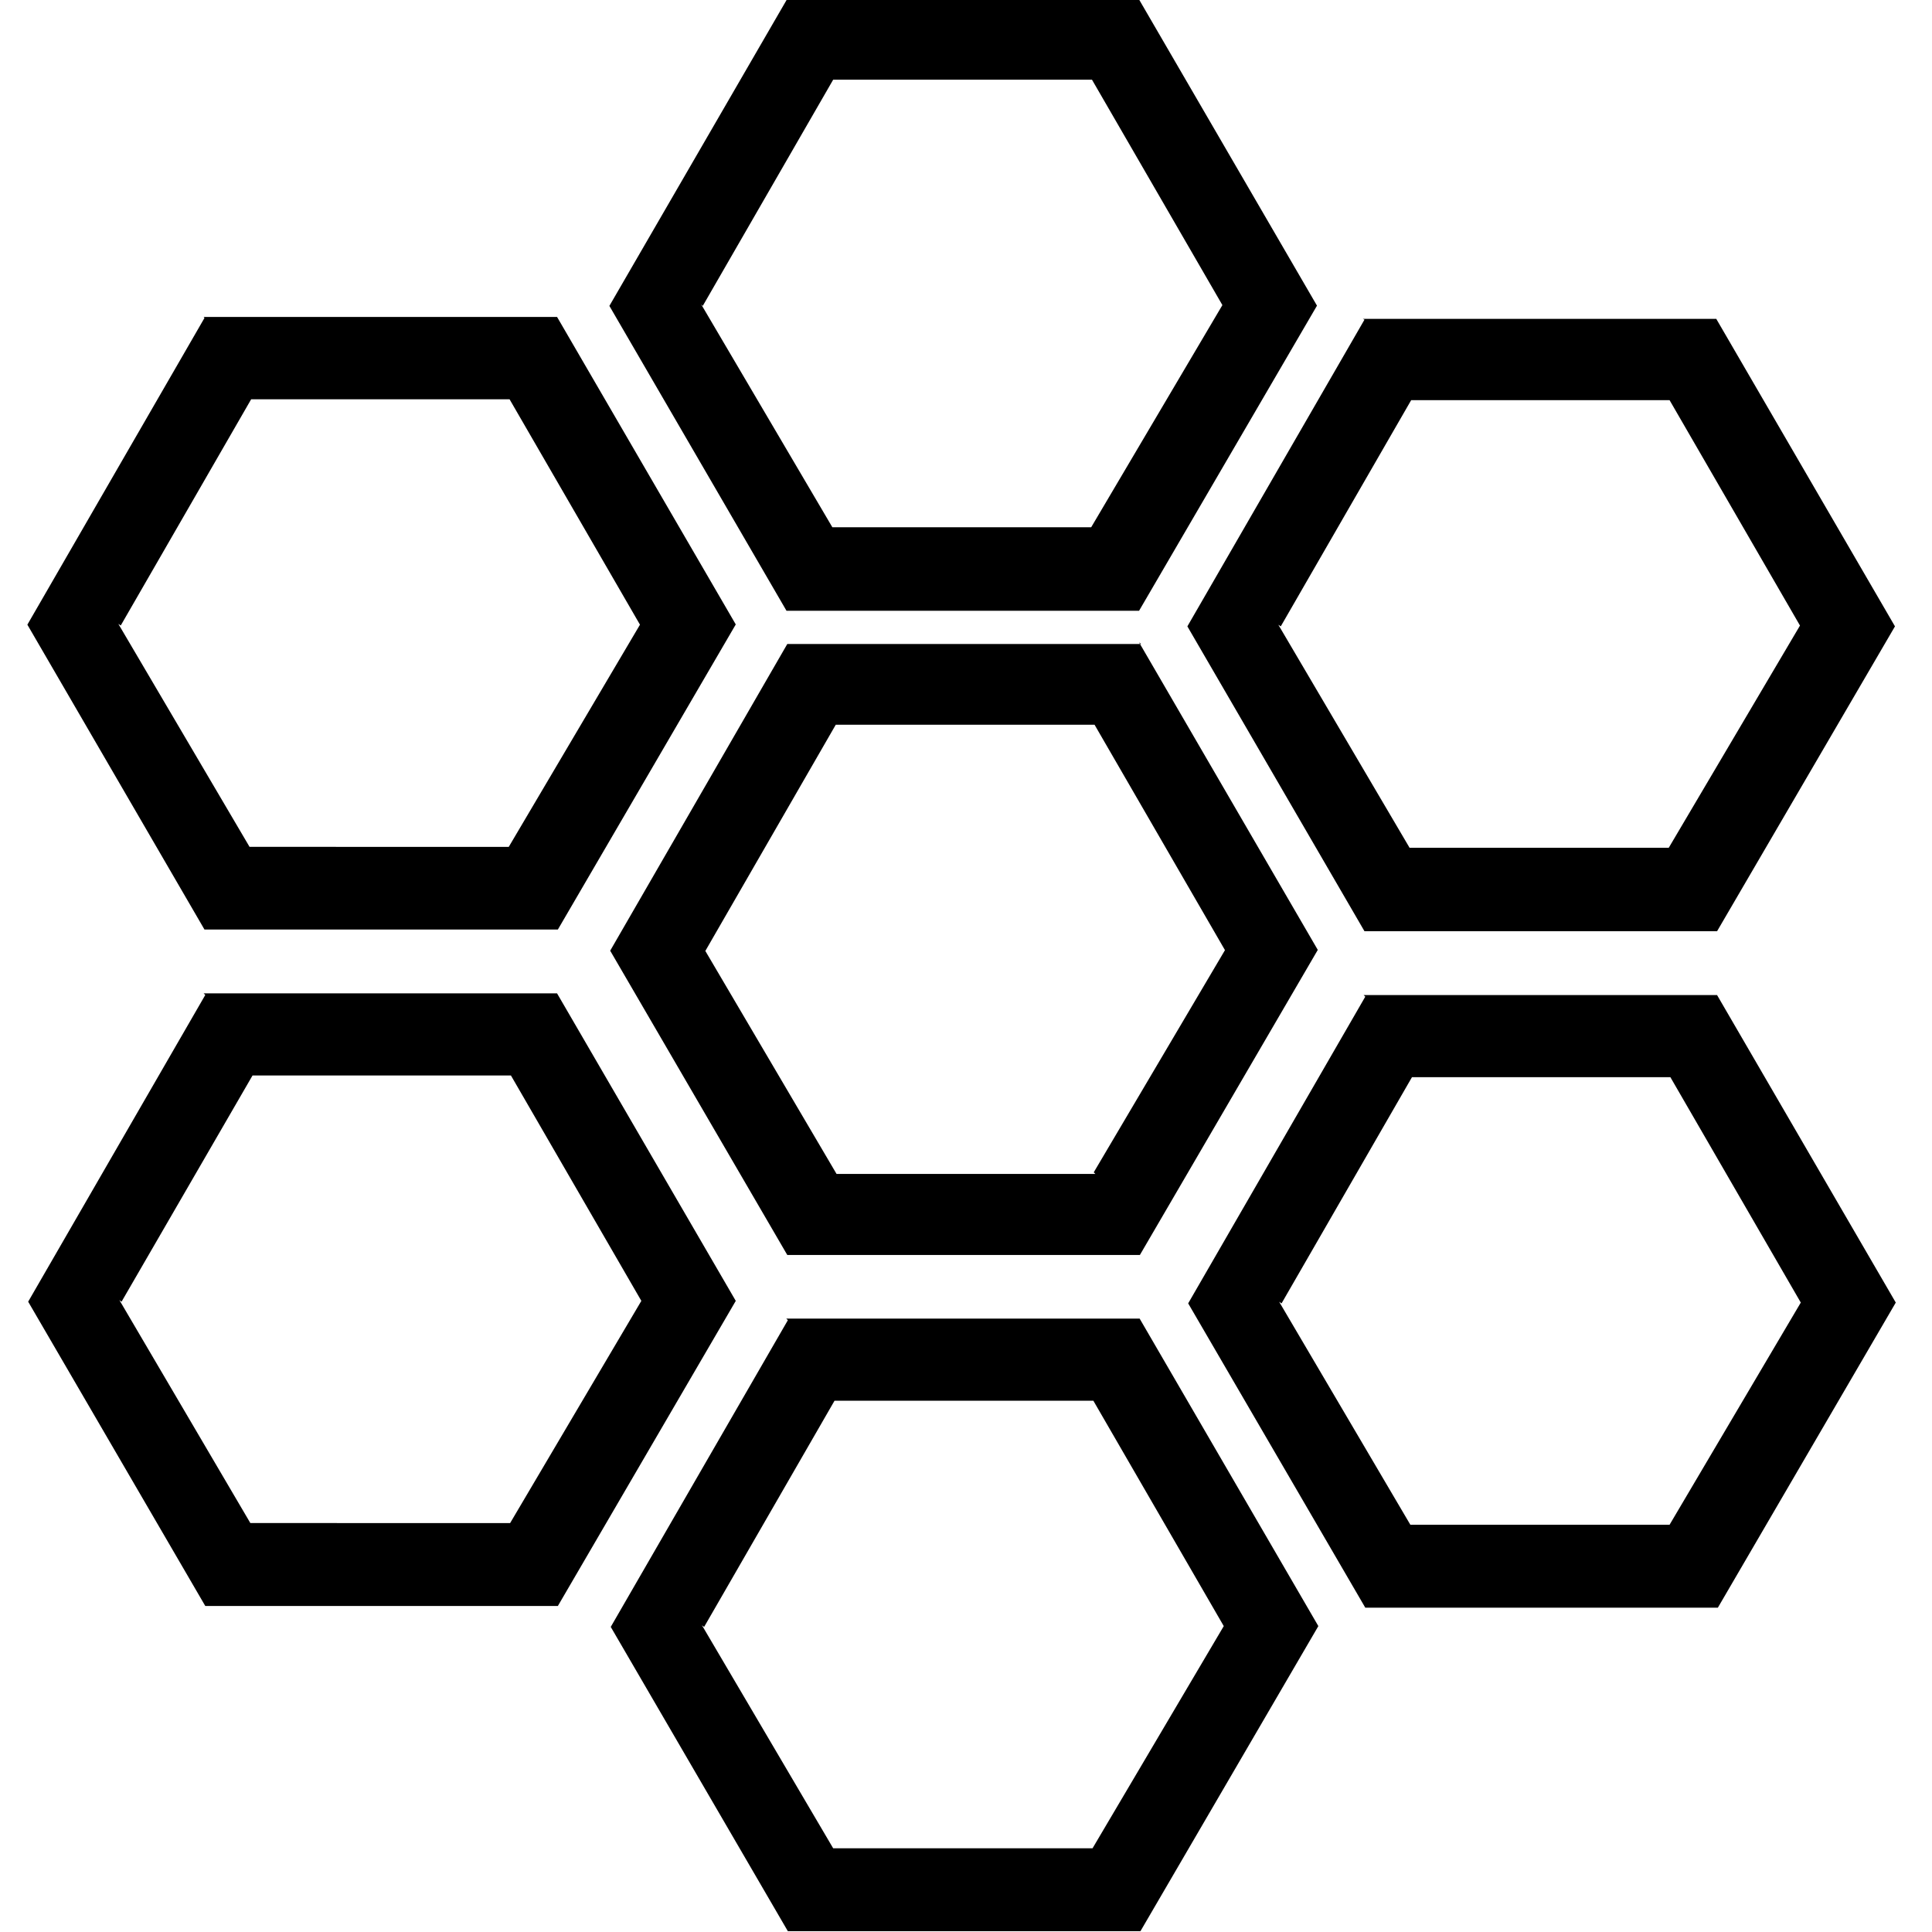 <svg viewBox="0 0 24 24" xmlns="http://www.w3.org/2000/svg"><path d="M13.607 14.583h-3.215l-1.63-2.77 1.62-2.81h3.215l1.62 2.8 -1.63 2.76ZM14.177 8H9.78l-2.2 3.81 2.2 3.78h4.38l2.21-3.79 -2.22-3.82Zm-4.39 8.4l-2.2 3.81 2.2 3.78h4.38l2.21-3.79 -2.22-3.82h-4.39Zm-1.04 3.81l1.62-2.81h3.215l1.62 2.8 -1.63 2.76H10.35l-1.63-2.77ZM9.777-.01L7.57 3.8l2.2 3.787h4.38l2.21-3.79 -2.22-3.82H9.75ZM8.73 3.8l1.62-2.81h3.215l1.62 2.8 -1.63 2.76H10.34L8.71 3.78Zm8.23 8.581l-2.2 3.81 2.2 3.78h4.38l2.21-3.79 -2.22-3.82h-4.39Zm-1.04 3.81l1.62-2.81h3.21l1.62 2.8 -1.63 2.76h-3.22l-1.63-2.77Zm1.03-12.22l-2.2 3.81 2.2 3.787h4.38l2.21-3.787 -2.22-3.82h-4.39Zm-1.04 3.81l1.62-2.81h3.21l1.62 2.8 -1.63 2.76h-3.22l-1.63-2.77ZM2.55 12.36l-2.2 3.81 2.2 3.78H6.93l2.21-3.79 -2.22-3.82H2.53Zm-1.04 3.81l1.627-2.81h3.21l1.62 2.8 -1.63 2.76H3.11l-1.627-2.77ZM2.54 3.95L.34 7.76l2.2 3.787H6.93l2.21-3.79 -2.22-3.82H2.53ZM1.5 7.77l1.62-2.81h3.21l1.62 2.8 -1.63 2.76H3.1L1.47 7.75Z"/></svg>